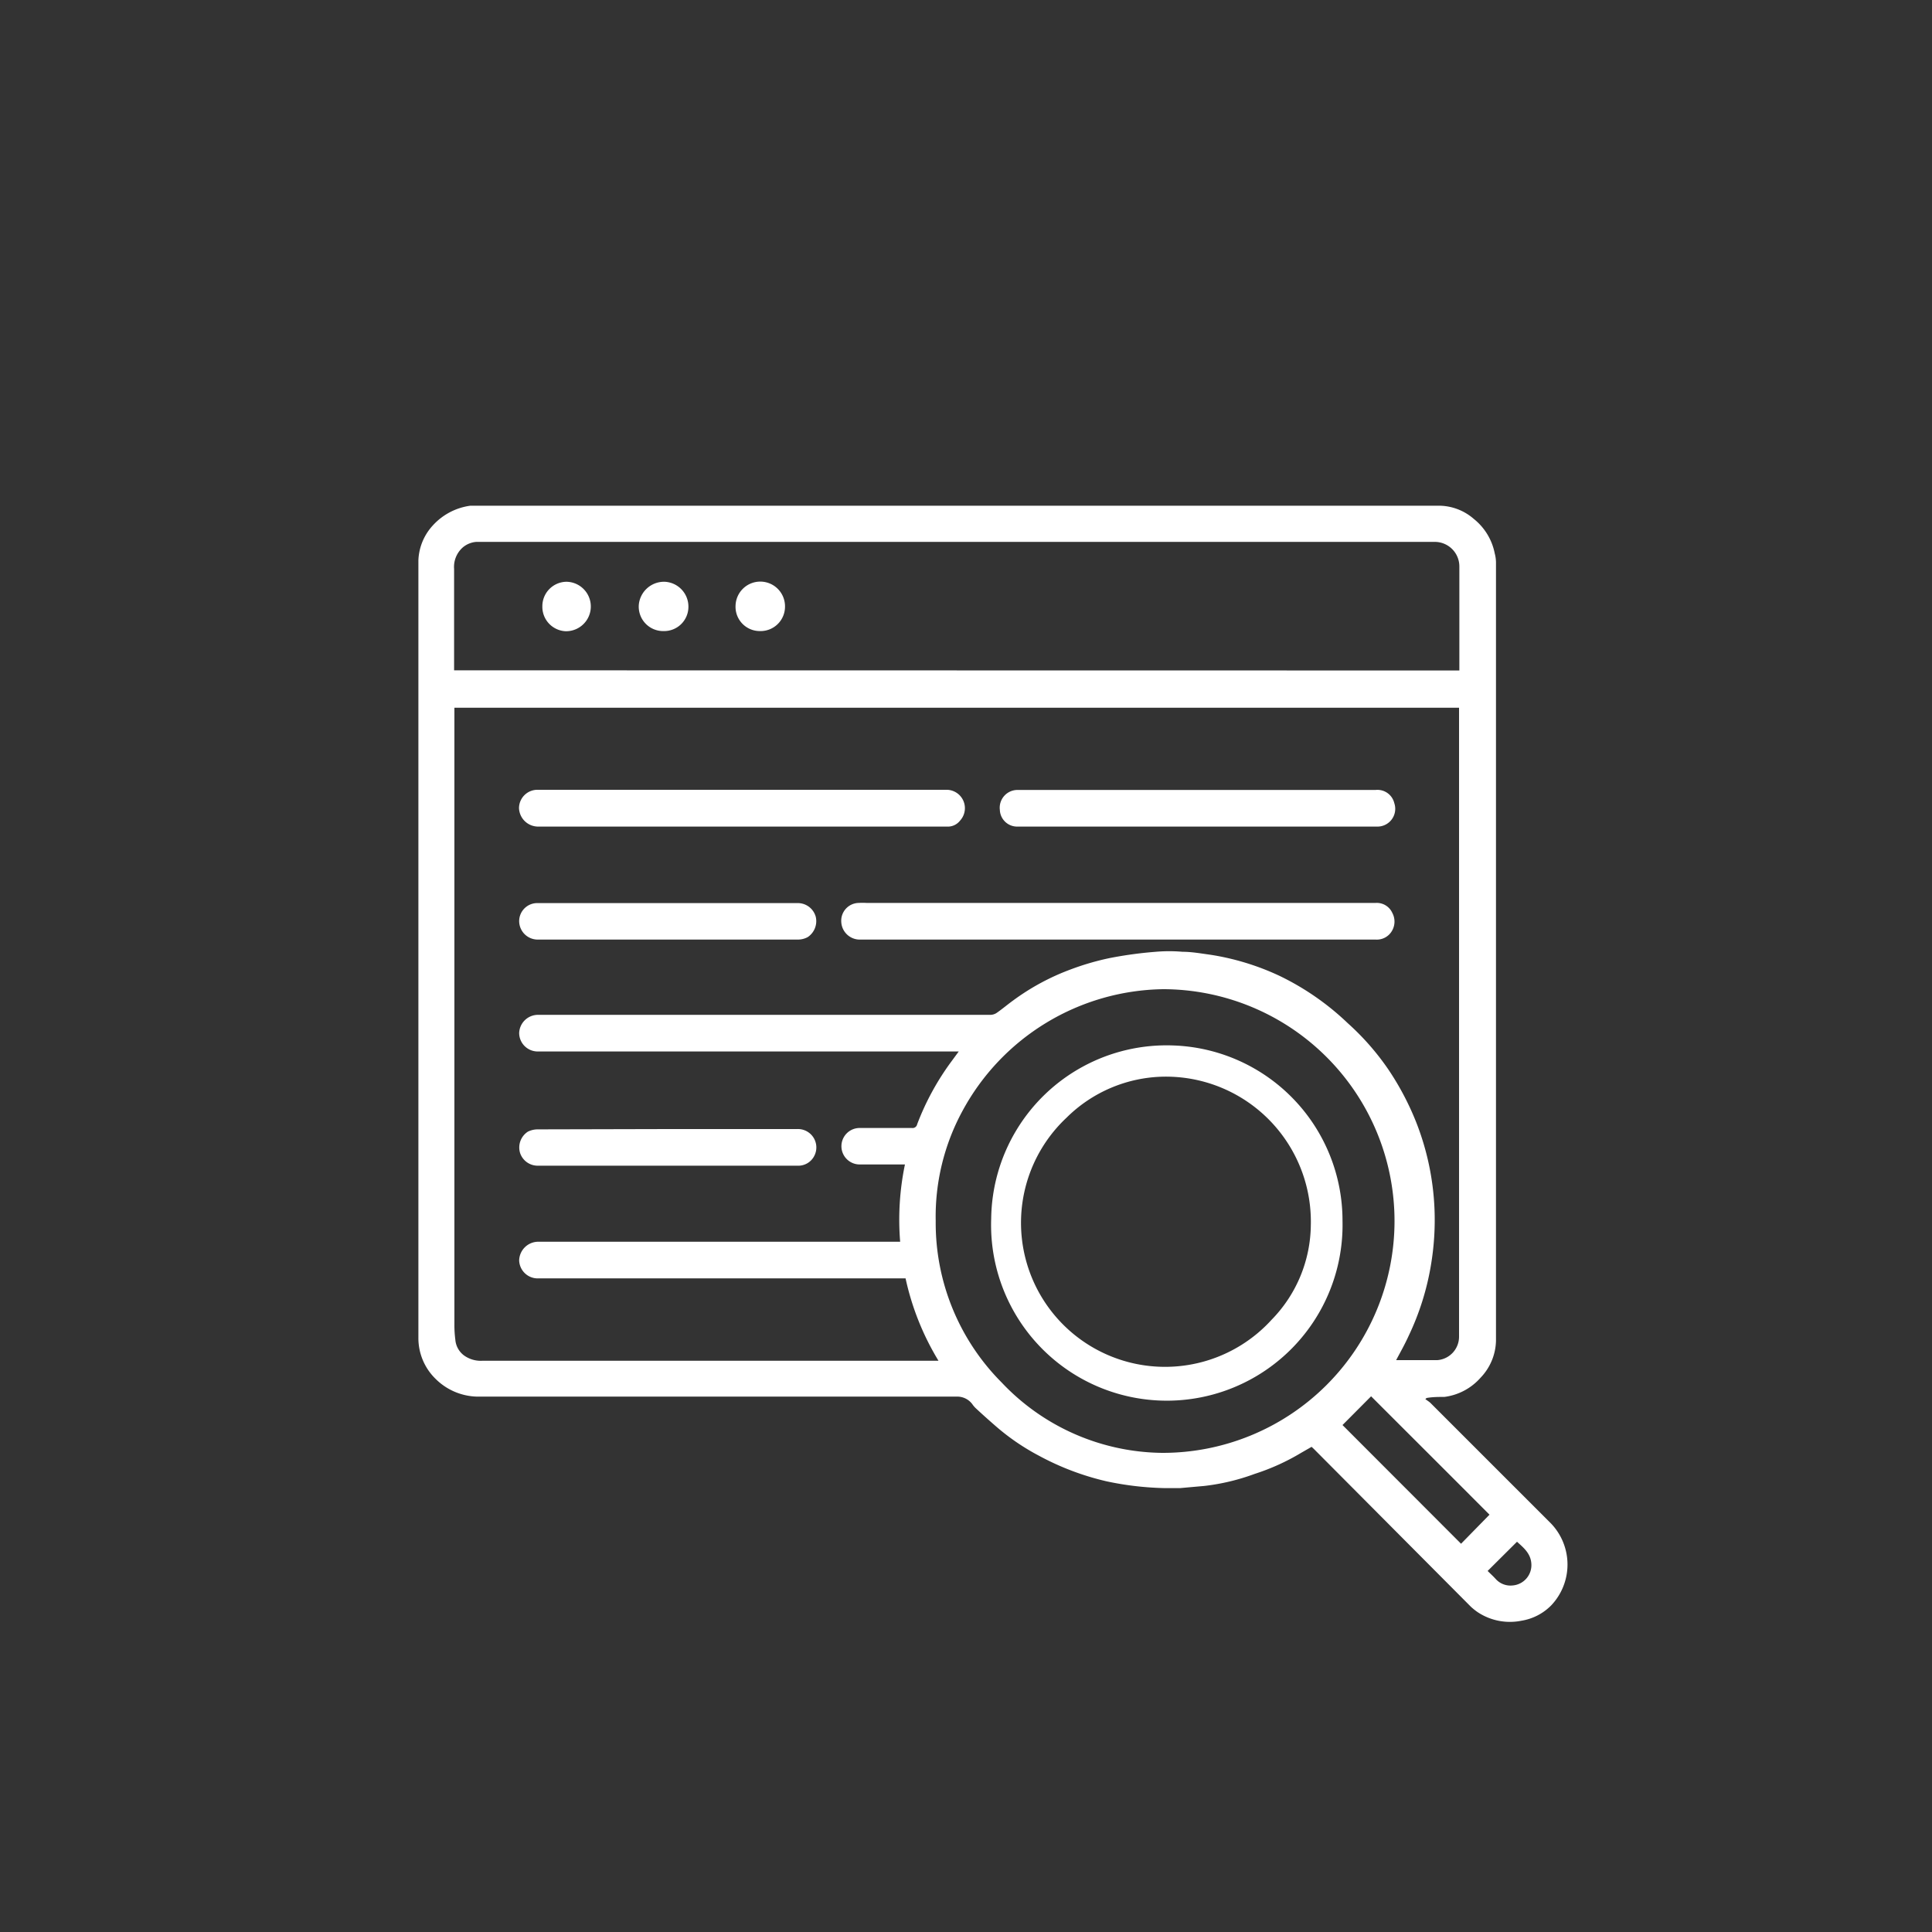 <svg xmlns="http://www.w3.org/2000/svg" viewBox="0 0 125 125"><rect x="0" y="0" width="125" height="125" fill="#333333" stroke="none"/><defs><style>.cls-1{fill:#fff;}</style></defs><g id="Collaboration"><g id="XEie0T"><path class="cls-1" d="M92.22,90.52c.11.09.24.16.34.26l7.81,7.81a3.84,3.84,0,0,1,0,5.27,3.48,3.48,0,0,1-1.93,1,3.77,3.77,0,0,1-2.83-.55,3.94,3.94,0,0,1-.45-.36L85,93.74l-.14-.13-.68.39a14.35,14.35,0,0,1-3,1.36,14,14,0,0,1-3.26.78l-1.57.14c-.34,0-.68,0-1,0a19.89,19.89,0,0,1-3.76-.44,17.41,17.41,0,0,1-4.36-1.65,14.65,14.65,0,0,1-2.75-1.87c-.45-.39-.9-.79-1.34-1.2a1.57,1.57,0,0,1-.21-.24,1.21,1.21,0,0,0-1-.52q-15.42,0-30.85,0a3.93,3.93,0,0,1-2.9-1.15,3.68,3.68,0,0,1-1.11-2.65q0-25.16,0-50.3A3.52,3.52,0,0,1,28,34a4,4,0,0,1,2.43-1.28H93.16a3.45,3.45,0,0,1,2.19.85,3.79,3.79,0,0,1,1.36,2.24,2.33,2.33,0,0,1,.08.59q0,25.17,0,50.35a3.56,3.56,0,0,1-1,2.39,3.75,3.75,0,0,1-2.34,1.24c-.38,0-.76,0-1.15.07ZM90.33,88H93a1.52,1.52,0,0,0,1.4-1.52V45.79h-65V85.68a7.31,7.31,0,0,0,.06,1,1.41,1.41,0,0,0,.54,1,1.85,1.85,0,0,0,1.22.36q14.6,0,29.21,0h.29a17.31,17.31,0,0,1-2.13-5.33H34.86a1.2,1.2,0,0,1-1.27-1.17,1.24,1.24,0,0,1,1.26-1.2c7.66,0,15.32,0,23,0h.39a17.52,17.52,0,0,1,.31-5h-.29c-.88,0-1.76,0-2.64,0a1.18,1.18,0,0,1,0-2.36H59a.3.3,0,0,0,.34-.24,16.94,16.94,0,0,1,2.25-4.11l.44-.6H34.82a1.2,1.2,0,0,1-1.23-1.19,1.22,1.22,0,0,1,1.24-1.18H64.08a.74.74,0,0,0,.41-.13c.36-.25.7-.54,1.06-.8a15.11,15.11,0,0,1,3.7-2,17.06,17.06,0,0,1,2.53-.74,25.94,25.94,0,0,1,3-.41,10,10,0,0,1,1.73,0c.6,0,1.19.11,1.79.19a16.44,16.44,0,0,1,4.49,1.37A17.18,17.18,0,0,1,87.2,66.2a16.61,16.61,0,0,1,2.63,3,18,18,0,0,1,1.79,3.39,17.25,17.25,0,0,1,1.19,5.59,17.57,17.57,0,0,1-.22,3.62,17.13,17.13,0,0,1-1.46,4.65C90.88,87,90.59,87.51,90.33,88Zm4.09-44.62v-.3c0-2.14,0-4.27,0-6.41a1.59,1.59,0,0,0-1.6-1.61h-62a1.53,1.53,0,0,0-.88.36,1.68,1.68,0,0,0-.56,1.39q0,3.15,0,6.3c0,.09,0,.17,0,.26ZM75.26,64a15,15,0,0,0-13,7.9A14.31,14.31,0,0,0,60.54,79a14.62,14.62,0,0,0,4.27,10.45A14.47,14.47,0,0,0,75.19,94,15,15,0,1,0,75.26,64ZM86.86,92.2l7.67,7.68L96.37,98c-2.56-2.57-5.15-5.15-7.66-7.66Zm9.39,9.44c.18.18.37.35.54.54a1.28,1.28,0,0,0,1.06.4,1.32,1.32,0,0,0,1.22-1.49c-.07-.63-.55-1-.92-1.34Z"/><path class="cls-1" d="M89,58.42a1.1,1.1,0,0,1,1.08.64A1.19,1.19,0,0,1,90,60.32a1.13,1.13,0,0,1-1,.47H55.68a1.2,1.2,0,0,1-1.25-1.14,1.15,1.15,0,0,1,1.11-1.23,4.69,4.69,0,0,1,.53,0"/><path class="cls-1" d="M48,53.48c-4.4,0-8.79,0-13.19,0a1.24,1.24,0,0,1-1.23-1.19,1.19,1.19,0,0,1,1.23-1.19H61.19a1.19,1.19,0,0,1,.92,2,1,1,0,0,1-.84.38H48Z"/><path class="cls-1" d="M77.44,53.48H65.84a1.12,1.12,0,0,1-1.15-1.08,1.15,1.15,0,0,1,1.12-1.29H89a1.12,1.12,0,0,1,1.21.85,1.15,1.15,0,0,1-1.12,1.52Z"/><path class="cls-1" d="M43.21,60.79H34.82a1.2,1.2,0,0,1-1.23-1.19,1.17,1.17,0,0,1,1.21-1.17H51.62a1.2,1.2,0,0,1,1.16.89,1.24,1.24,0,0,1-.52,1.31,1.33,1.33,0,0,1-.65.16Z"/><path class="cls-1" d="M43.22,73.05c2.79,0,5.57,0,8.35,0a1.19,1.19,0,0,1,1.09,1.78,1.16,1.16,0,0,1-1.07.59H34.82a1.2,1.2,0,0,1-1.17-.82,1.22,1.22,0,0,1,.5-1.38,1.44,1.44,0,0,1,.65-.15Z"/><path class="cls-1" d="M35.09,39.23a1.58,1.58,0,0,1,1.57-1.59,1.6,1.6,0,1,1-.07,3.2A1.58,1.58,0,0,1,35.09,39.23Z"/><path class="cls-1" d="M42.94,40.83a1.58,1.58,0,0,1-1.61-1.69A1.64,1.64,0,0,1,43,37.64a1.61,1.61,0,0,1,1.54,1.66A1.57,1.57,0,0,1,42.94,40.83Z"/><path class="cls-1" d="M49.18,40.83a1.57,1.57,0,0,1-1.59-1.64,1.6,1.6,0,0,1,3.2.08A1.58,1.58,0,0,1,49.18,40.83Z"/><path class="cls-1" d="M86.86,79a11.37,11.37,0,1,1-22.73-.15A11.35,11.35,0,0,1,75.88,67.64,11.34,11.34,0,0,1,86.86,79ZM75.27,69.66A9.14,9.14,0,0,0,69,72.32,9.32,9.32,0,1,0,82.27,85.39a8.88,8.88,0,0,0,2.54-6.13A9.38,9.38,0,0,0,75.27,69.66Z"/></g></g></svg>